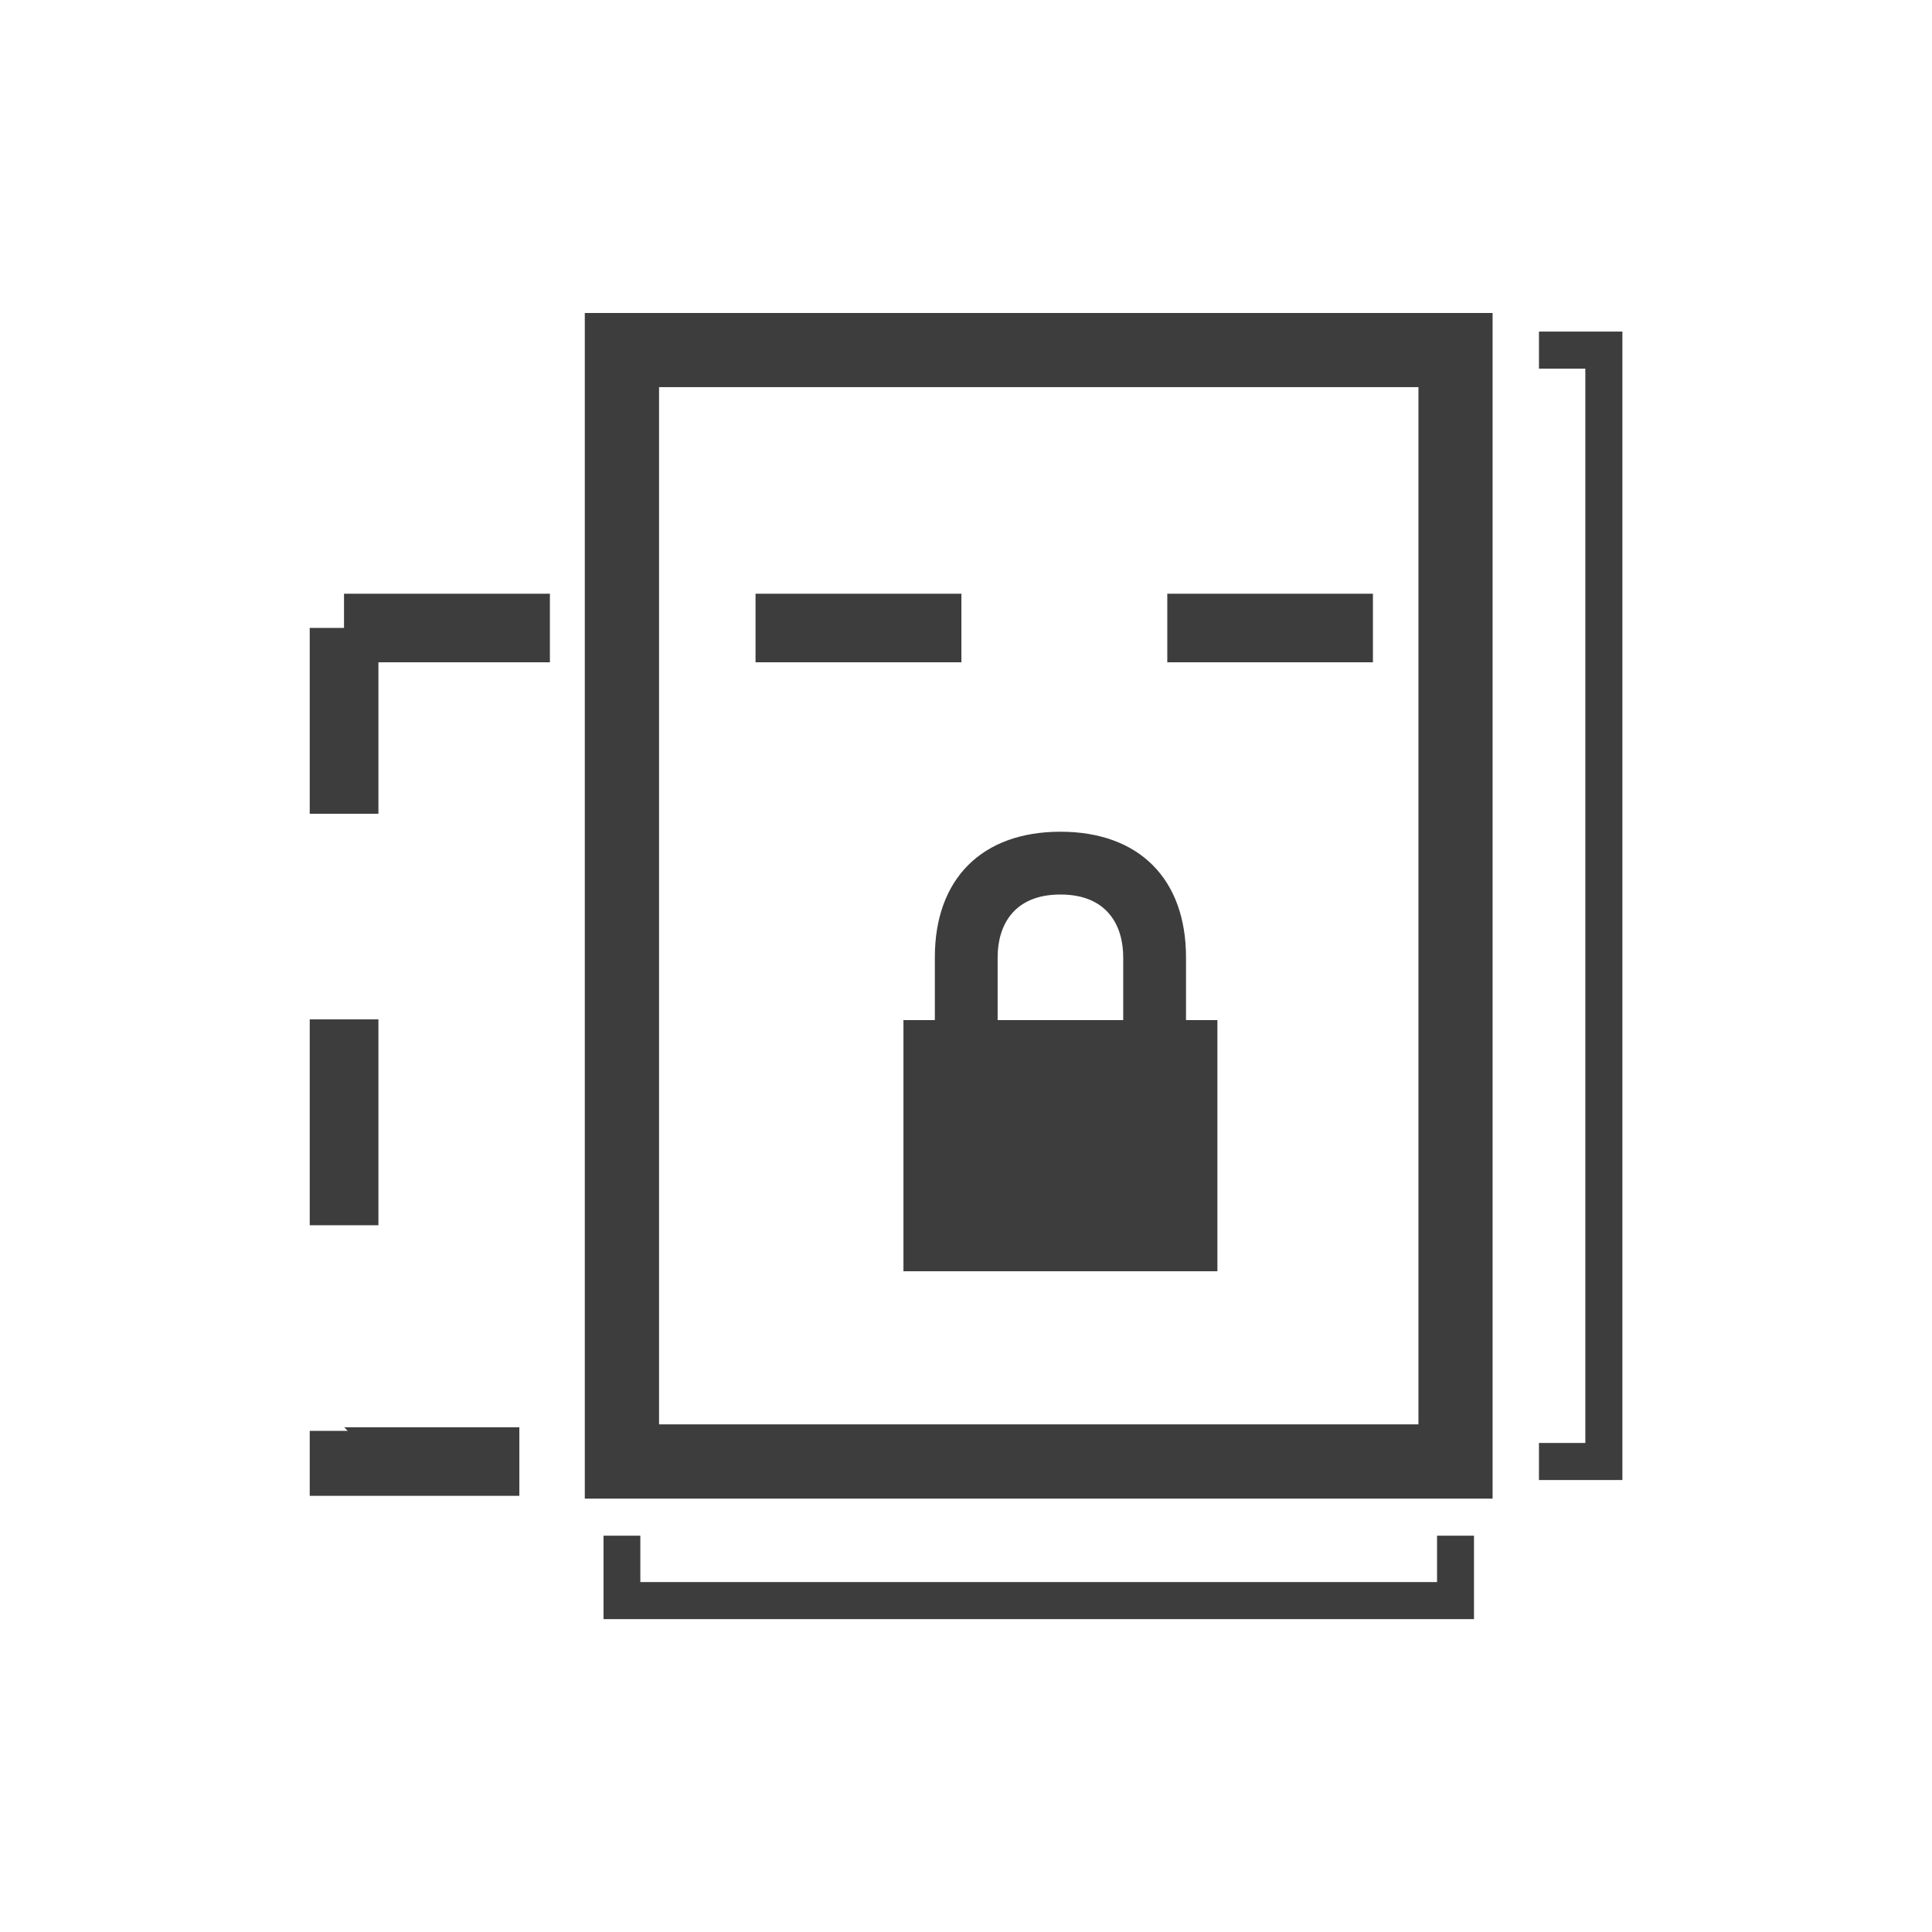 <?xml version="1.0" encoding="UTF-8" standalone="no"?>
<svg
   width="16"
   height="16"
   fill="#bebebe"
   version="1.1"
   id="svg6"
   xmlns="http://www.w3.org/2000/svg"
   xmlns:svg="http://www.w3.org/2000/svg">
  <defs
     id="defs10" />
  <g
     id="g829"
     transform="matrix(0.26,0,0,0.26,6.962,6.628)"
     style="fill:#3d3d3d;fill-opacity:1">
    <path
       d="m 2,7 v 8 H 12 V 7 Z"
       id="path2"
       style="fill:#3d3d3d;fill-opacity:1" />
    <path
       d="M 7,1 C 4.5,1 3,2.5 3,5 V 8 H 5 V 5 C 5,4 5.5,3 7,3 8.5,3 9,4 9,5 v 3 h 2 V 5 C 11,2.5 9.5,1 7,1 Z"
       id="path4"
       style="fill:#3d3d3d;fill-opacity:1" />
  </g>
  <path
     style="color:#000000;fill:#3d3d3d;stroke-width:0.767;-inkscape-stroke:none;fill-opacity:1"
     d="M 4.843,2.592 V 2.899 12.411 h 7.518 V 2.592 Z M 5.458,3.206 H 11.747 V 11.796 H 5.458 Z"
     id="rect3326" />
  <path
     style="color:#000000;fill:#3d3d3d;stroke-width:0.767;stroke-dasharray:1.704, 1.704;-inkscape-stroke:none;fill-opacity:1"
     d="M 2.849,4.917 V 5.2 H 2.565 V 6.739 H 3.134 V 5.485 h 1.42 v -0.568 z m 3.408,0 v 0.568 h 1.705 v -0.568 z m 3.41,0 v 0.568 h 1.703 v -0.568 z m 2.102,1.305 v 1.705 h 0.569 V 6.222 Z M 2.565,8.442 V 10.147 H 3.134 V 8.442 Z m 9.205,1.188 v 1.705 h 0.569 v -1.705 z m -8.92,2.19 0.03,0.03 H 2.565 v 0.538 h 1.736 v -0.568 z m 3.157,0 v 0.568 H 7.709 V 11.82 Z m 3.408,0 v 0.568 H 11.119 V 11.82 Z"
     id="rect3432" />
  <path
     style="color:#000000;fill:#3d3d3d;stroke-width:0.767;-inkscape-stroke:none;fill-opacity:1"
     d="m 4.998,12.718 v 0.691 H 12.207 V 12.718 h -0.306 v 0.384 H 5.303 V 12.718 Z"
     id="path5912" />
  <path
     style="color:#000000;fill:#3d3d3d;stroke-width:0.767;-inkscape-stroke:none;fill-opacity:1"
     d="m 12.745,2.746 v 0.307 h 0.384 v 8.897 h -0.384 v 0.307 h 0.691 V 2.746 Z"
     id="path5912-3" />
</svg>
